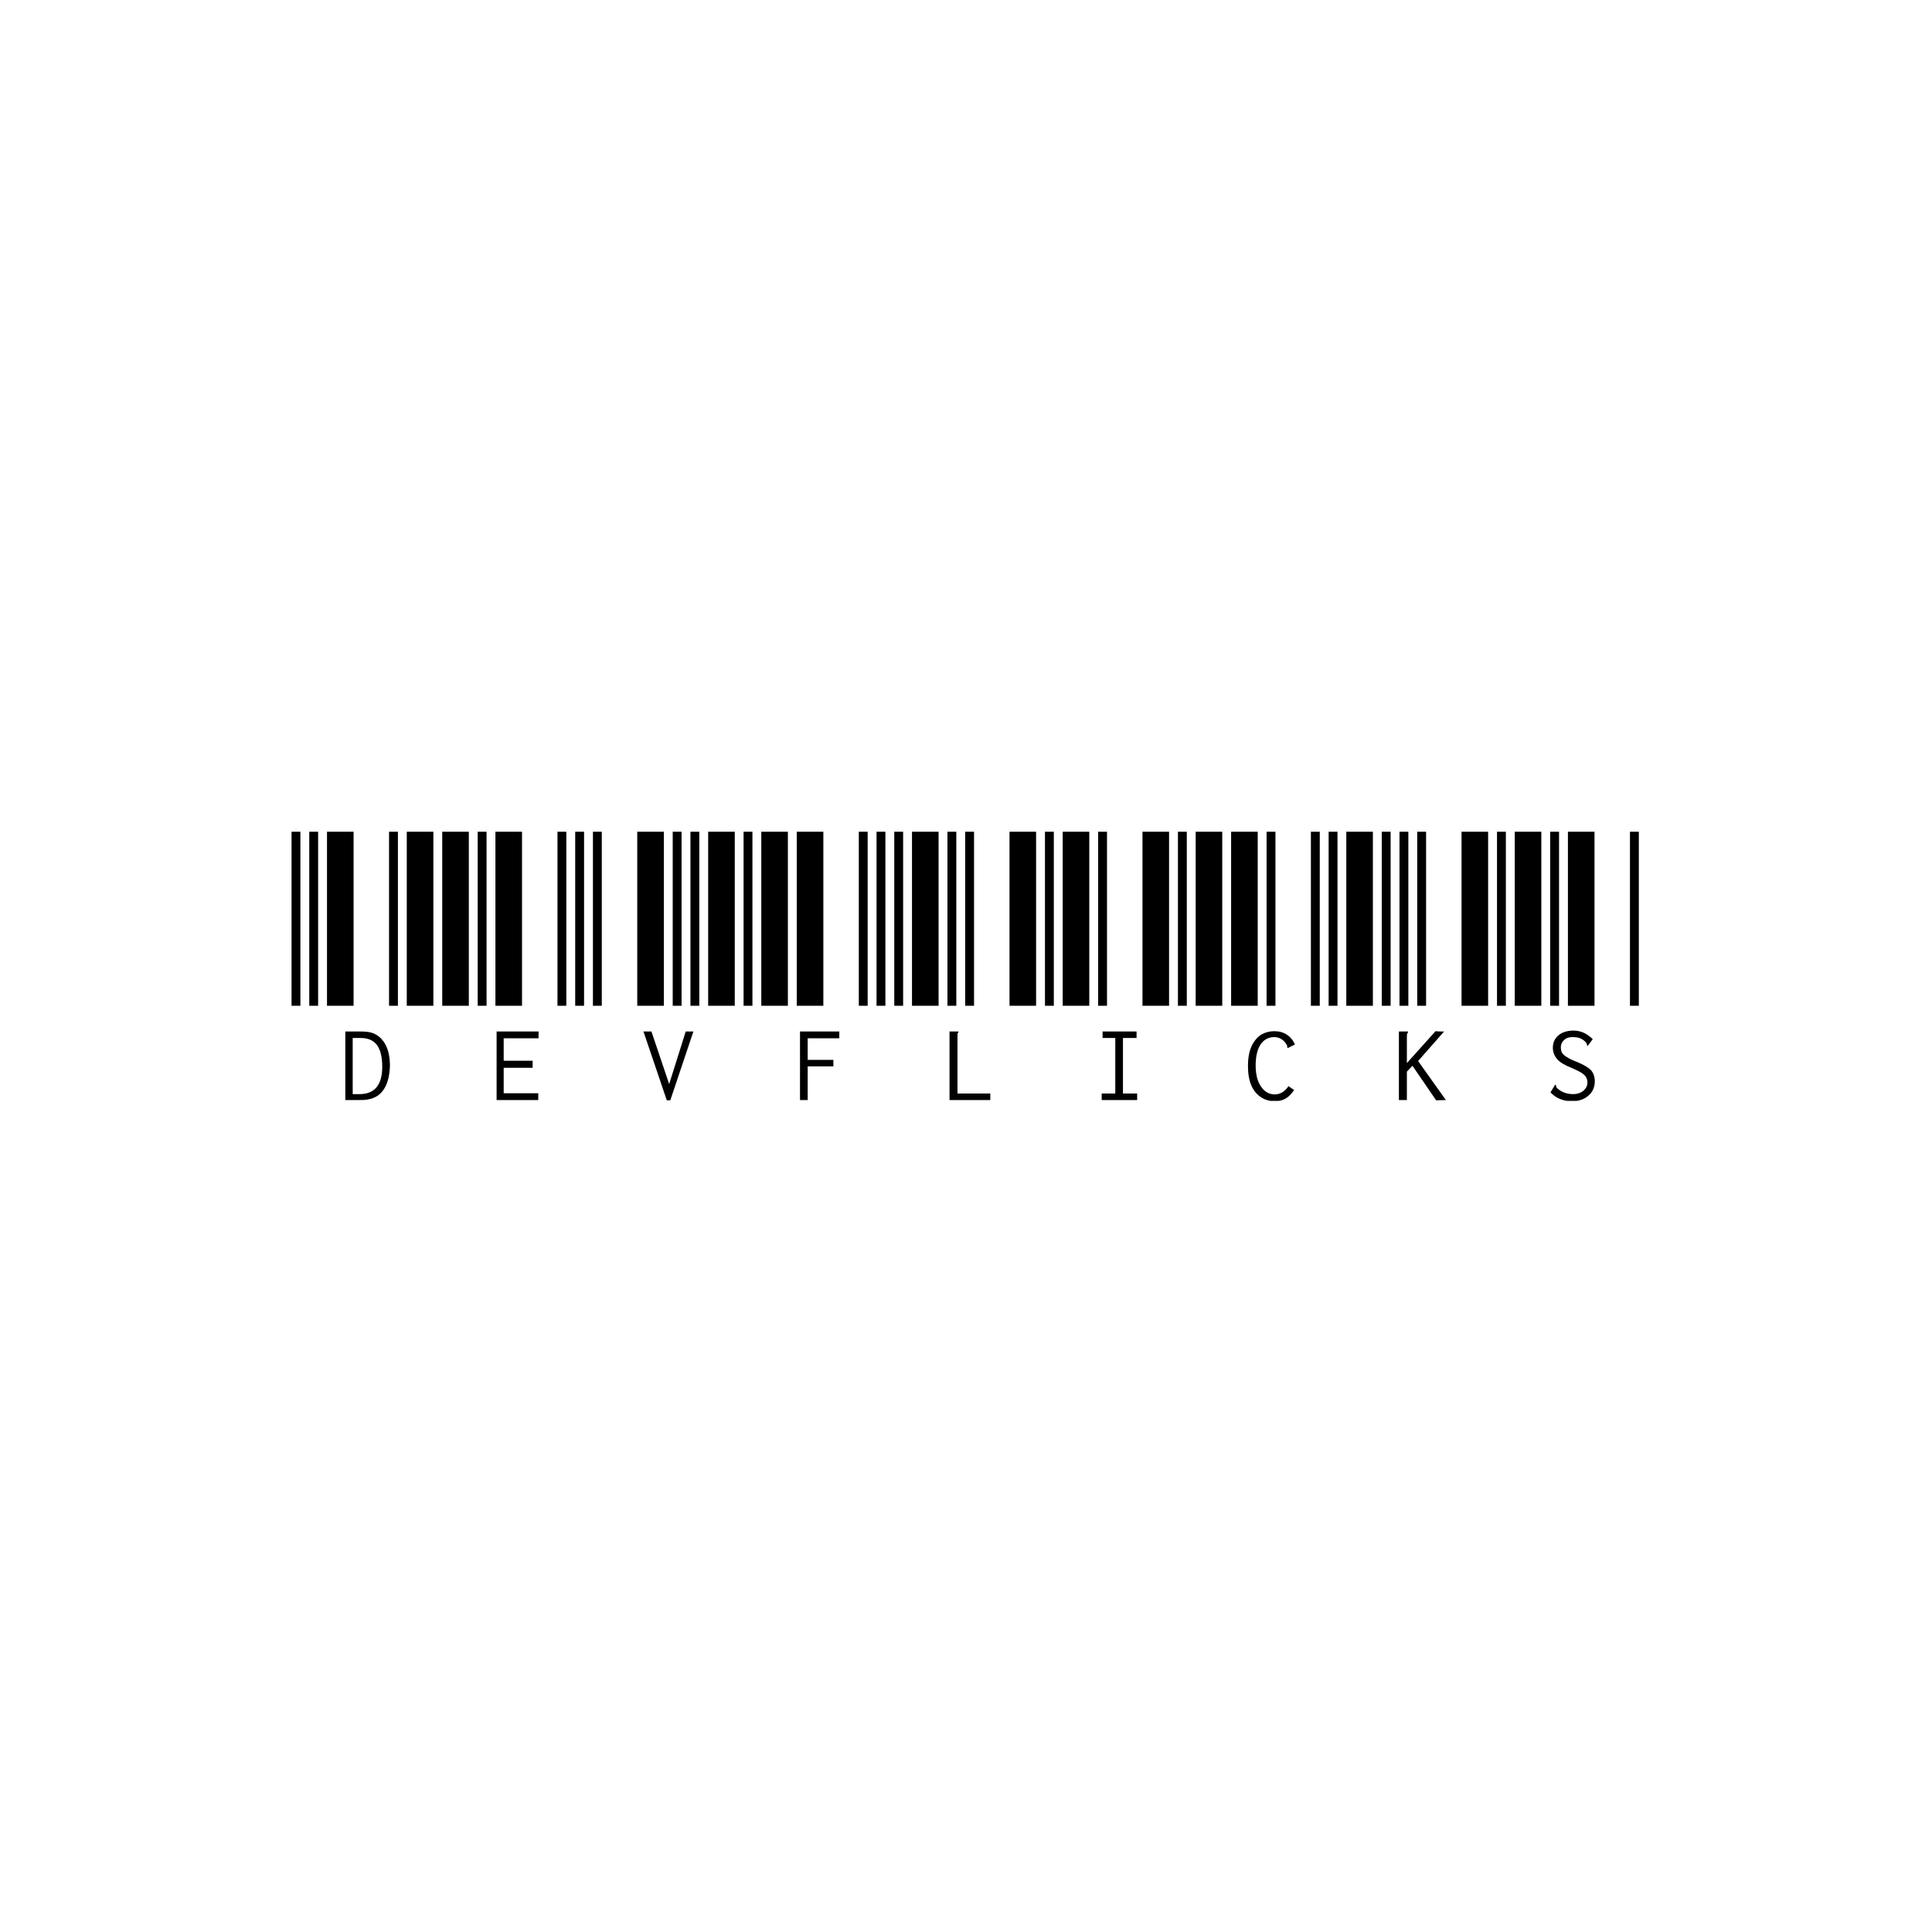 <svg xmlns="http://www.w3.org/2000/svg" version="1.1" xmlns:xlink="http://www.w3.org/1999/xlink" xmlns:svgjs="http://svgjs.dev/svgjs" width="1000" height="1000" viewBox="0 0 1000 1000"><rect width="1000" height="1000" fill="#ffffff"></rect><g transform="matrix(0.7,0,0,0.7,149.576,430.518)"><svg viewBox="0 0 396 79" data-background-color="#3e1b56" preserveAspectRatio="xMidYMid meet" height="199" width="1000" xmlns="http://www.w3.org/2000/svg" xmlns:xlink="http://www.w3.org/1999/xlink"><g id="tight-bounds" transform="matrix(1,0,0,1,0.24,-0.095)"><svg viewBox="0 0 395.52 79.191" height="79.191" width="395.52"><g><svg viewBox="0 0 395.52 79.191" height="79.191" width="395.52"><g><svg viewBox="0 0 395.52 79.191" height="79.191" width="395.52"><g><svg viewBox="0 0 395.52 79.191" height="79.191" width="395.52"><g><svg viewBox="0 0 395.52 79.191" height="79.191" width="395.52"><g><svg viewBox="0 0 395.52 79.191" height="79.191" width="395.52"><g transform="matrix(1,0,0,1,0,0)"><svg width="395.52" viewBox="0 -29.5 227.98 45.65" height="79.191" data-palette-color="#f5eafb"><path d="M1.5 0L0 0 0-29.5 1.5-29.5 1.5 0ZM4.5 0L3 0 3-29.5 4.5-29.5 4.5 0ZM10.5 0L6 0 6-29.5 10.5-29.5 10.5 0ZM18 0L16.5 0 16.5-29.5 18-29.5 18 0ZM24 0L19.5 0 19.5-29.5 24-29.5 24 0ZM9.1 15.95L9.1 4.35 11.8 4.35Q13.25 4.35 14.05 4.75L14.05 4.75Q14.9 5.15 15.5 5.95L15.5 5.95Q16.65 7.45 16.65 10.2L16.65 10.2Q16.55 13.05 15.35 14.5L15.35 14.5Q14.15 16 11.6 15.95L11.6 15.95 9.1 15.95ZM10.35 14.95L11.5 14.95Q15.35 14.95 15.35 10.3L15.35 10.3Q15.35 7.95 14.5 6.7L14.5 6.7Q13.6 5.45 11.7 5.45L11.7 5.45 10.35 5.45 10.35 14.95ZM30 0L25.5 0 25.5-29.5 30-29.5 30 0ZM33 0L31.5 0 31.5-29.5 33-29.5 33 0ZM39 0L34.5 0 34.5-29.5 39-29.5 39 0ZM46.5 0L45 0 45-29.5 46.5-29.5 46.5 0ZM49.5 0L48 0 48-29.5 49.5-29.5 49.5 0ZM34.7 15.95L34.7 4.35 41.8 4.35 41.8 5.5 35.9 5.5 35.9 9.3 40.8 9.3 40.8 10.5 35.9 10.5 35.9 14.8 41.75 14.8 41.75 15.95 34.7 15.95ZM52.5 0L51 0 51-29.5 52.5-29.5 52.5 0ZM63 0L58.5 0 58.5-29.5 63-29.5 63 0ZM66 0L64.5 0 64.5-29.5 66-29.5 66 0ZM69 0L67.5 0 67.5-29.5 69-29.5 69 0ZM75 0L70.5 0 70.5-29.5 75-29.5 75 0ZM63.5 16L59.55 4.35 60.9 4.35 63.9 13.25 66.7 4.35 68 4.35 64.09 16 63.5 16ZM77.99 0L76.49 0 76.49-29.5 77.99-29.5 77.99 0ZM83.99 0L79.49 0 79.49-29.5 83.99-29.5 83.99 0ZM89.99 0L85.49 0 85.49-29.5 89.99-29.5 89.99 0ZM97.49 0L95.99 0 95.99-29.5 97.49-29.5 97.49 0ZM100.49 0L98.99 0 98.99-29.5 100.49-29.5 100.49 0ZM86.04 15.95L86.04 4.35 92.69 4.35 92.69 5.5 87.34 5.5 87.34 9.15 91.69 9.15 91.69 10.25 87.34 10.25 87.34 15.95 86.04 15.95ZM103.49 0L101.99 0 101.99-29.5 103.49-29.5 103.49 0ZM109.49 0L104.99 0 104.99-29.5 109.49-29.5 109.49 0ZM112.49 0L110.99 0 110.99-29.5 112.49-29.5 112.49 0ZM115.49 0L113.99 0 113.99-29.5 115.49-29.5 115.49 0ZM125.99 0L121.49 0 121.49-29.5 125.99-29.5 125.99 0ZM111.34 15.95L111.34 4.35 112.84 4.35 112.84 4.5Q112.74 4.6 112.69 4.75L112.69 4.75Q112.69 4.85 112.69 5.2L112.69 5.2 112.69 14.85 118.24 14.85 118.24 15.95 111.34 15.95ZM128.99 0L127.49 0 127.49-29.5 128.99-29.5 128.99 0ZM134.99 0L130.49 0 130.49-29.5 134.99-29.5 134.99 0ZM137.99 0L136.49 0 136.49-29.5 137.99-29.5 137.99 0ZM148.49 0L143.99 0 143.99-29.5 148.49-29.5 148.49 0ZM151.49 0L149.99 0 149.99-29.5 151.49-29.5 151.49 0ZM137.09 15.95L137.09 14.85 139.39 14.85 139.39 5.45 137.24 5.45 137.24 4.35 142.99 4.35 142.99 5.45 140.69 5.45 140.69 14.85 143.09 14.85 143.09 15.95 137.09 15.95ZM157.49 0L152.99 0 152.99-29.5 157.49-29.5 157.49 0ZM163.49 0L158.99 0 158.99-29.5 163.49-29.5 163.49 0ZM166.49 0L164.99 0 164.99-29.5 166.49-29.5 166.49 0ZM173.99 0L172.49 0 172.49-29.5 173.99-29.5 173.99 0ZM176.99 0L175.49 0 175.49-29.5 176.99-29.5 176.99 0ZM166.39 16.15L166.39 16.15Q165.09 16.15 164.09 15.5L164.09 15.5Q163.04 14.85 162.44 13.55L162.44 13.55Q161.84 12.2 161.84 10.2L161.84 10.2Q161.84 8.1 162.49 6.75L162.49 6.75Q163.14 5.45 164.14 4.85L164.14 4.85Q165.14 4.3 166.29 4.3L166.29 4.3Q167.54 4.3 168.44 4.9L168.44 4.9Q169.34 5.5 169.79 6.55L169.79 6.55 168.69 7.1 168.54 7.15 168.49 7.05 168.49 6.9Q168.49 6.7 168.24 6.35L168.24 6.35Q167.84 5.8 167.34 5.55L167.34 5.55Q166.84 5.3 166.29 5.3L166.29 5.3Q164.79 5.3 163.94 6.6L163.94 6.6Q163.14 7.85 163.14 10.15L163.14 10.15Q163.14 11.55 163.54 12.7L163.54 12.7Q163.99 13.8 164.69 14.4L164.69 14.4Q165.44 15 166.34 15L166.34 15Q167.04 15 167.64 14.65L167.64 14.65Q168.29 14.25 168.69 13.6L168.69 13.6 169.64 14.25Q169.04 15.2 168.29 15.65L168.29 15.65Q167.49 16.15 166.39 16.15ZM182.98 0L178.48 0 178.48-29.5 182.98-29.5 182.98 0ZM185.98 0L184.48 0 184.48-29.5 185.98-29.5 185.98 0ZM188.98 0L187.48 0 187.48-29.5 188.98-29.5 188.98 0ZM191.98 0L190.48 0 190.48-29.5 191.98-29.5 191.98 0ZM202.48 0L197.98 0 197.98-29.5 202.48-29.5 202.48 0ZM193.68 16L189.68 10.15 188.73 11.15 188.73 15.95 187.38 15.95 187.38 4.35 188.93 4.35 188.93 4.5Q188.83 4.6 188.78 4.75L188.78 4.75Q188.73 4.85 188.73 5.2L188.73 5.2 188.73 9.7 193.58 4.3Q194.03 4.35 194.53 4.35L194.53 4.35 195.03 4.35 190.63 9.35 195.33 15.95 193.68 16ZM205.48 0L203.98 0 203.98-29.5 205.48-29.5 205.48 0ZM211.48 0L206.98 0 206.98-29.5 211.48-29.5 211.48 0ZM214.48 0L212.98 0 212.98-29.5 214.48-29.5 214.48 0ZM220.48 0L215.98 0 215.98-29.5 220.48-29.5 220.48 0ZM227.98 0L226.48 0 226.48-29.5 227.98-29.5 227.98 0ZM216.68 16.15L216.68 16.15Q214.43 16.15 213.03 14.65L213.03 14.65 213.73 13.5 213.78 13.35 213.93 13.4Q213.93 13.45 213.98 13.6L213.98 13.6Q213.98 13.7 214.08 13.85L214.08 13.85Q214.13 13.95 214.28 14.05L214.28 14.05Q215.33 14.95 216.88 14.95L216.88 14.95Q217.88 14.95 218.58 14.4L218.58 14.4Q219.28 13.8 219.28 13L219.28 13Q219.28 12.45 219.03 12.05L219.03 12.05Q218.83 11.7 218.28 11.35L218.28 11.35Q217.73 11 216.58 10.5L216.58 10.5Q214.88 9.85 214.13 9L214.13 9Q213.43 8.15 213.43 7.1L213.43 7.1Q213.43 5.8 214.38 5L214.38 5Q215.33 4.2 216.93 4.2L216.93 4.2Q217.88 4.2 218.73 4.6L218.73 4.6Q219.53 5 220.18 5.65L220.18 5.65 219.33 6.8 219.23 6.7Q219.23 6.65 219.18 6.55L219.18 6.55Q219.18 6.4 219.08 6.3L219.08 6.3Q219.03 6.15 218.88 6.05L218.88 6.05Q218.48 5.65 217.93 5.45L217.93 5.45Q217.43 5.3 216.73 5.3L216.73 5.3Q215.83 5.3 215.33 5.8L215.33 5.8Q214.78 6.3 214.78 7L214.78 7Q214.78 7.55 214.98 7.95L214.98 7.95Q215.23 8.35 215.83 8.7L215.83 8.7Q216.43 9.1 217.63 9.55L217.63 9.55Q219.28 10.25 219.93 10.95L219.93 10.95Q220.53 11.7 220.53 12.8L220.53 12.8Q220.53 13.65 220.13 14.4L220.13 14.4Q219.68 15.15 218.83 15.65L218.83 15.65Q217.93 16.15 216.68 16.15Z" opacity="1" transform="matrix(1,0,0,1,0,0)" fill="#000000" class="undefined-text-0" data-fill-palette-color="primary" id="text-0"></path></svg></g></svg></g></svg></g></svg></g></svg></g><g></g></svg></g><defs></defs></svg><rect width="395.52" height="79.191" fill="none" stroke="none" visibility="hidden"></rect></g></svg></g></svg>